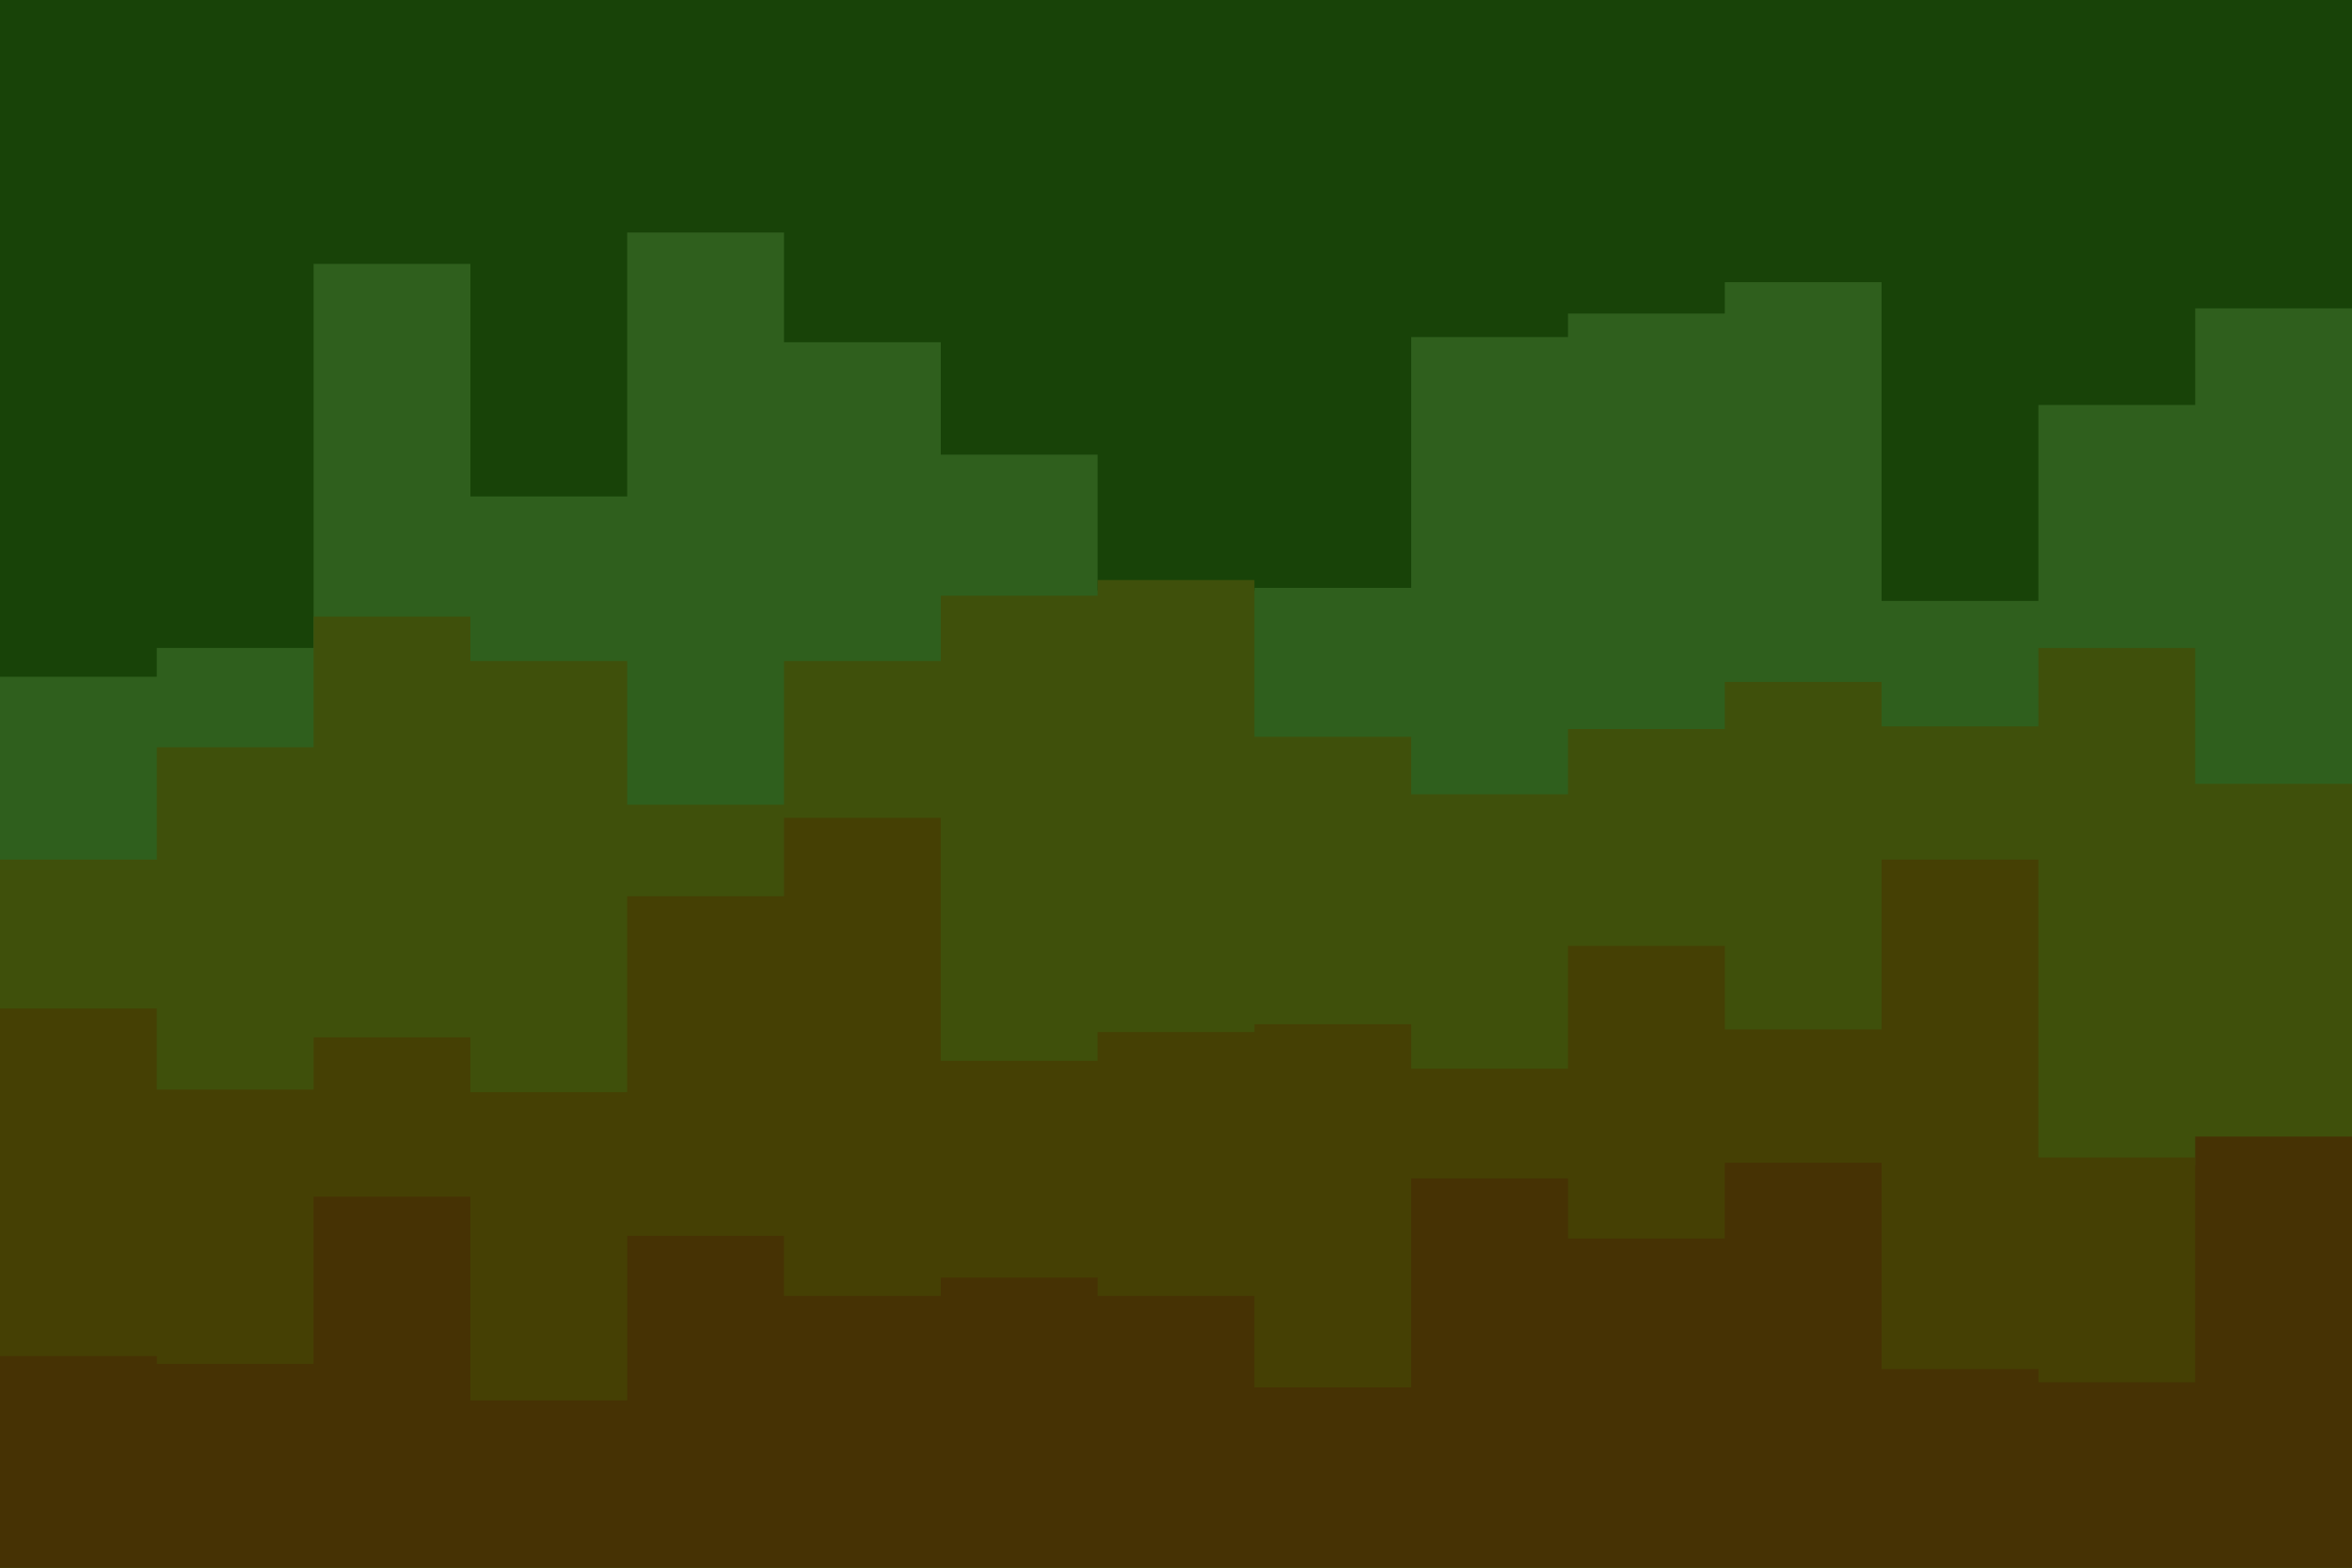 <svg id="visual" viewBox="0 0 900 600" width="900" height="600" xmlns="http://www.w3.org/2000/svg" xmlns:xlink="http://www.w3.org/1999/xlink" version="1.1"><rect x="0" y="0" width="900" height="600" fill="#184308"></rect><path d="M0 259L60 259L60 248L120 248L120 101L180 101L180 190L240 190L240 89L300 89L300 131L360 131L360 174L420 174L420 226L480 226L480 225L540 225L540 129L600 129L600 120L660 120L660 108L720 108L720 230L780 230L780 155L840 155L840 118L900 118L900 213L900 601L900 601L840 601L840 601L780 601L780 601L720 601L720 601L660 601L660 601L600 601L600 601L540 601L540 601L480 601L480 601L420 601L420 601L360 601L360 601L300 601L300 601L240 601L240 601L180 601L180 601L120 601L120 601L60 601L60 601L0 601Z" fill="#2f5f1d"></path><path d="M0 329L60 329L60 286L120 286L120 236L180 236L180 253L240 253L240 308L300 308L300 253L360 253L360 228L420 228L420 222L480 222L480 282L540 282L540 304L600 304L600 279L660 279L660 261L720 261L720 278L780 278L780 248L840 248L840 300L900 300L900 213L900 601L900 601L840 601L840 601L780 601L780 601L720 601L720 601L660 601L660 601L600 601L600 601L540 601L540 601L480 601L480 601L420 601L420 601L360 601L360 601L300 601L300 601L240 601L240 601L180 601L180 601L120 601L120 601L60 601L60 601L0 601Z" fill="#3f500b"></path><path d="M0 386L60 386L60 417L120 417L120 397L180 397L180 418L240 418L240 343L300 343L300 313L360 313L360 406L420 406L420 395L480 395L480 392L540 392L540 409L600 409L600 362L660 362L660 394L720 394L720 329L780 329L780 443L840 443L840 446L900 446L900 430L900 601L900 601L840 601L840 601L780 601L780 601L720 601L720 601L660 601L660 601L600 601L600 601L540 601L540 601L480 601L480 601L420 601L420 601L360 601L360 601L300 601L300 601L240 601L240 601L180 601L180 601L120 601L120 601L60 601L60 601L0 601Z" fill="#454004"></path><path d="M0 519L60 519L60 522L120 522L120 458L180 458L180 536L240 536L240 473L300 473L300 496L360 496L360 489L420 489L420 496L480 496L480 531L540 531L540 451L600 451L600 474L660 474L660 445L720 445L720 524L780 524L780 529L840 529L840 435L900 435L900 426L900 601L900 601L840 601L840 601L780 601L780 601L720 601L720 601L660 601L660 601L600 601L600 601L540 601L540 601L480 601L480 601L420 601L420 601L360 601L360 601L300 601L300 601L240 601L240 601L180 601L180 601L120 601L120 601L60 601L60 601L0 601Z" fill="#463204"></path></svg>